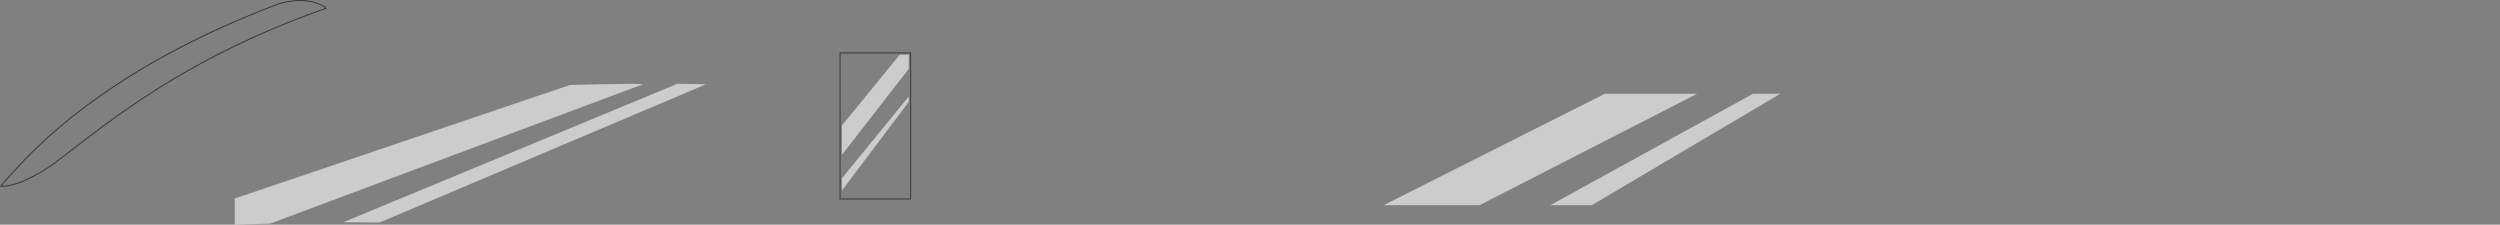 <?xml version="1.0" encoding="UTF-8" standalone="no"?>
<svg xmlns:xlink="http://www.w3.org/1999/xlink" height="242.85px" width="2702.65px" xmlns="http://www.w3.org/2000/svg">
  <rect width="100%" height="100%" fill="#808080" stroke="none"/>
  <g transform="matrix(1.0, 0.0, 0.0, 1.0, 1351.8, 121.7)">
    <path d="M1350.85 100.15 L-113.55 100.15 -113.55 -20.35 1350.85 -20.35 1350.85 100.15" fill="#ffffff" fill-opacity="0.0" fill-rule="evenodd" stroke="none"/>
    <path d="M383.1 -20.35 L482.95 -20.35 247.6 100.15 143.95 100.15 383.1 -20.35" fill="#ffffff" fill-opacity="0.6" fill-rule="evenodd" stroke="none"/>
    <path d="M543.35 -20.35 L572.85 -20.35 368.95 100.15 324.1 100.15 543.35 -20.35" fill="#ffffff" fill-opacity="0.6" fill-rule="evenodd" stroke="none"/>
    <path d="M-562.55 -26.6 L-552.9 -26.25 -552.9 109.25 -1072.15 114.15 -1098.05 115.4 -1098.05 8.65 Q-989.55 -11.85 -852.65 -21.0 -751.05 -27.75 -641.9 -27.75 -593.4 -27.75 -562.55 -26.6" fill="#ffffff" fill-opacity="0.0" fill-rule="evenodd" stroke="none"/>
    <path d="M-668.05 -31.1 L-656.4 -30.75 -1059.65 120.0 -1098.05 121.15 -1098.05 92.9 -735.55 -29.85 Q-704.15 -30.75 -668.05 -31.1" fill="#ffffff" fill-opacity="0.6" fill-rule="evenodd" stroke="none"/>
    <path d="M-619.55 -31.1 L-588.55 -30.6 -941.65 118.9 -980.55 118.5 -619.55 -31.1" fill="#ffffff" fill-opacity="0.6" fill-rule="evenodd" stroke="none"/>
    <path d="M-1010.9 -118.85 Q-1002.8 -116.35 -999.15 -112.75 -1105.05 -76.0 -1195.4 -16.75 -1224.05 2.0 -1255.65 26.25 L-1294.15 55.65 Q-1318.15 72.25 -1336.9 77.65 -1342.8 79.25 -1347.4 79.65 L-1350.9 79.65 Q-1348.65 76.25 -1343.9 71.25 -1338.15 65.25 -1336.55 63.15 -1291.15 12.9 -1226.55 -29.6 -1150.15 -80.0 -1049.15 -118.1 -1027.05 -123.85 -1010.9 -118.85" fill="#ffffff" fill-opacity="0.0" fill-rule="evenodd" stroke="none"/>
    <path d="M-1010.9 -118.85 Q-1027.05 -123.85 -1049.15 -118.1 -1150.15 -80.0 -1226.55 -29.6 -1291.15 12.9 -1336.55 63.15 -1338.15 65.25 -1343.9 71.25 -1348.65 76.25 -1350.9 79.65 L-1347.4 79.65 Q-1342.8 79.25 -1336.9 77.65 -1318.15 72.25 -1294.15 55.65 L-1255.65 26.25 Q-1224.05 2.0 -1195.4 -16.75 -1105.05 -76.0 -999.15 -112.75 -1002.8 -116.35 -1010.9 -118.85 Z" fill="none" stroke="#000000" stroke-linecap="butt" stroke-linejoin="miter-clip" stroke-miterlimit="10.0" stroke-opacity="0.6" stroke-width="1.0"/>
    <path d="M-367.3 -64.5 L-367.3 93.4 -443.65 93.4 -443.65 -64.5 -367.3 -64.5" fill="#ffffff" fill-opacity="0.0" fill-rule="evenodd" stroke="none"/>
    <path d="M-367.3 -64.5 L-367.3 93.4 -443.65 93.4 -443.65 -64.5 -367.3 -64.5 Z" fill="none" stroke="#000000" stroke-linecap="butt" stroke-linejoin="miter-clip" stroke-miterlimit="10.0" stroke-opacity="0.6" stroke-width="1.0"/>
    <path d="M-369.4 -47.25 L-441.65 45.75 -441.65 14.0 -379.15 -62.5 -369.4 -62.5 -369.4 -47.25" fill="#ffffff" fill-opacity="0.6" fill-rule="evenodd" stroke="none"/>
    <path d="M-369.4 -11.6 L-441.65 84.25 -441.65 71.0 -369.4 -17.35 -369.4 -11.6" fill="#ffffff" fill-opacity="0.6" fill-rule="evenodd" stroke="none"/>
  </g>
</svg>
